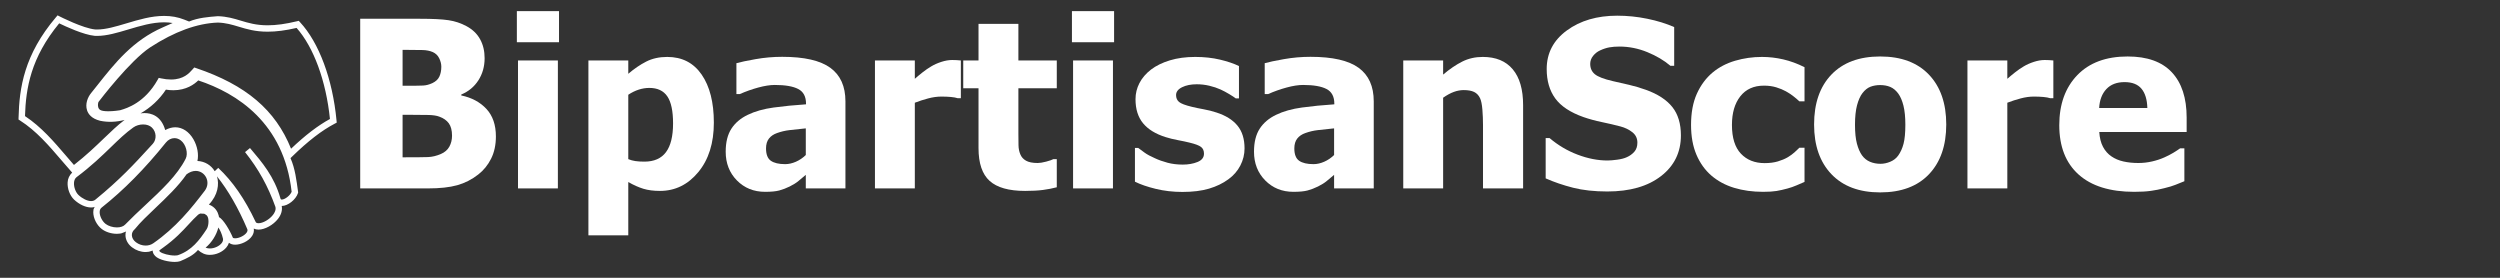 <?xml version="1.0" encoding="UTF-8"?>
<!DOCTYPE svg PUBLIC "-//W3C//DTD SVG 1.1//EN" "http://www.w3.org/Graphics/SVG/1.1/DTD/svg11.dtd">
<svg version="1.1" xmlns="http://www.w3.org/2000/svg" xmlns:xlink="http://www.w3.org/1999/xlink" x="0" y="0" width="270" height="30" viewBox="0, 0, 900, 100">
  <rect x="0" y="0" width="900" height="100" fill="#333333" stroke="none"/>
  <g id="Layer_1">
    <path d="M20.725,5.526 L21.538,5.942 C21.62,5.985 29.889,10.198 34.282,10.609 C34.462,10.617 34.69,10.622 34.921,10.622 C38.125,10.622 41.734,9.541 45.555,8.397 C49.926,7.086 54.447,5.731 59.077,5.731 C61.696,5.731 64.059,6.162 66.305,7.048 L68.075,7.747 C71.348,6.387 74.928,6.101 78.418,5.827 C81.689,5.923 84.197,6.679 86.621,7.412 C89.379,8.245 92.232,9.107 96.347,9.107 C99.423,9.107 102.875,8.632 106.894,7.656 L107.549,7.497 L108.008,7.99 C114.845,15.317 119.757,28.545 121.148,43.375 L121.219,44.143 L120.537,44.502 C115.81,46.98 110.914,50.76 105.129,56.395 L104.581,56.929 C106.266,60.746 106.737,64.979 107.308,69.068 L107.334,69.31 L107.26,69.542 C106.511,71.865 103.633,74.145 101.443,74.145 C101.435,74.145 101.43,74.144 101.423,74.144 C101.71,75.694 101.236,77.297 100.091,78.777 C98.375,80.992 95.355,82.662 93.066,82.662 C92.427,82.662 91.849,82.533 91.357,82.29 C91.513,83.154 91.32,84.062 90.779,84.903 C89.492,86.898 86.652,88.091 84.65,88.091 C83.742,88.091 82.976,87.846 82.425,87.396 C82.242,87.995 81.921,88.571 81.472,89.103 C80.117,90.711 77.795,91.75 75.555,91.75 C73.825,91.768 72.537,91.103 71.275,89.989 C69.583,91.959 67.191,93.05 64.851,94.028 C64.342,94.203 63.686,94.292 62.9,94.292 C60.879,94.292 57.24,93.609 55.85,92.144 L55.672,91.925 C55.231,91.448 54.979,90.847 54.96,90.2 C53.174,90.758 54.024,90.611 52.428,90.731 C50.705,90.731 48.962,90.127 47.522,89.029 C46.085,87.941 45.226,86.389 45.169,84.774 C45.263,83.564 45.107,84.023 45.408,83.339 C43.033,84.221 44.154,84.005 42.088,84.173 C40.099,84.173 38.07,83.534 36.659,82.466 C34.847,81.086 33.58,78.587 33.578,76.388 C33.711,75.028 33.535,75.665 34.081,74.469 C33.362,74.715 33.784,74.613 32.797,74.69 C30.841,74.69 28.543,73.626 26.651,71.847 C25.126,70.366 24.204,67.88 24.346,65.648 C24.404,64.285 25.008,63.065 25.979,62.13 L25.617,61.722 C24.427,60.384 23.262,59.022 22.096,57.659 C17.652,52.466 13.056,47.098 7.214,43.38 L6.666,43.033 L6.681,42.383 C6.936,31.544 8.743,19.66 20.135,6.222 L20.725,5.526 z M72.054,76.875 L71.349,77.268 C70.183,78.305 69.087,79.495 67.927,80.754 C65.635,83.243 63.036,86.065 58.675,89.18 L58.464,89.33 C58.039,89.63 57.475,90.029 57.286,90.262 C57.32,90.314 57.381,90.389 57.482,90.492 L57.66,90.684 C58.462,91.302 60.872,91.99 62.9,91.99 C63.622,91.99 63.978,91.894 64.097,91.854 C69.062,90.125 71.803,86.44 74.398,82.495 C75.232,81.219 75.289,78.445 74.495,77.632 L74.378,77.495 C73.212,76.704 73.945,77.027 72.054,76.875 z M78.611,81.895 C77.937,84.563 76.267,87.271 74.011,89.157 C74.552,89.384 75.107,89.448 75.555,89.448 C77.095,89.448 78.806,88.696 79.713,87.619 C80.037,87.237 80.398,86.639 80.285,85.974 C79.878,84.124 79.219,82.827 78.611,81.895 z M70.462,61.528 C69.382,61.528 68.246,61.948 67.162,62.745 C64.218,67.027 59.845,71.178 55.981,74.845 C53.142,77.541 50.46,80.086 48.624,82.385 L48.483,82.533 C47.791,83.138 47.441,83.884 47.469,84.693 C47.503,85.613 48.028,86.527 48.915,87.197 C49.961,87.994 51.218,88.404 52.432,88.404 C53.425,88.404 54.39,88.13 55.189,87.57 C63.296,81.937 68.822,75.096 73.787,68.573 C74.812,67.138 74.974,65.362 74.199,63.856 C73.459,62.42 72.027,61.528 70.462,61.528 z M78.113,63.492 C78.949,66.285 78.509,70.165 75.199,73.643 C77.548,74.504 78.398,76.333 78.705,77.516 C78.76,77.724 78.805,77.937 78.838,78.151 C80.449,79.045 82.702,82.84 83.834,85.566 C83.889,85.691 84.214,85.789 84.65,85.789 C86.124,85.789 88.125,84.772 88.843,83.657 C89.22,83.072 89.115,82.677 89.002,82.43 C85.797,74.897 82.14,68.542 78.113,63.492 z M62.805,49.728 C61.657,49.728 60.534,50.304 59.726,51.308 C52.103,60.786 44.528,68.455 36.568,74.751 C36.105,75.106 35.878,75.653 35.879,76.384 C35.882,77.864 36.815,79.69 38.052,80.632 C39.042,81.385 40.628,81.871 42.088,81.871 C43.366,81.871 44.409,81.515 45.026,80.871 C47.352,78.471 49.851,76.141 52.266,73.889 C58.196,68.357 63.798,63.134 66.835,57.155 C67.816,55.235 66.946,51.958 65.077,50.537 C64.388,50.007 63.604,49.728 62.805,49.728 z M71.367,28.948 C69.976,30.328 67.051,32.49 62.386,32.49 C61.525,32.49 60.633,32.415 59.725,32.268 C57.394,35.836 54.174,38.79 50.58,40.823 C51.087,40.746 51.584,40.708 52.065,40.708 C54.271,40.708 57.977,41.549 59.479,46.825 C60.687,46.158 61.902,45.82 63.108,45.82 C65.678,45.82 68.062,47.403 69.648,50.16 C71.088,52.668 71.591,55.617 71.072,57.946 C73.738,58.088 75.992,59.445 77.301,61.639 L78.558,60.434 C83.728,65.259 88.127,71.603 92.006,79.824 C92.084,80.001 92.246,80.361 93.066,80.361 C94.658,80.361 96.993,79.018 98.271,77.366 C98.828,76.649 99.429,75.566 99.148,74.475 C96.474,67.01 93.094,60.897 88.217,54.757 L89.996,53.296 L90.127,53.45 C94.361,58.429 98.74,63.58 100.943,71.37 C101.061,71.812 101.211,71.844 101.443,71.844 C102.501,71.844 104.4,70.469 104.99,69.048 C102.236,44.279 85.361,33.573 71.367,28.948 z M51.525,44.799 C50.256,44.799 48.982,45.183 48.029,45.854 C45.259,47.807 42.811,50.177 39.977,52.921 C36.652,56.14 32.884,59.788 27.535,63.802 C26.87,64.303 26.682,65.161 26.642,65.793 C26.544,67.342 27.217,69.189 28.242,70.182 C29.66,71.516 31.454,72.387 32.797,72.387 C33.402,72.387 33.904,72.222 34.327,71.881 C43.211,64.637 48.464,58.907 53.542,53.365 L55.003,51.774 C56.467,50.157 56.317,47.466 54.671,45.908 C53.925,45.19 52.81,44.799 51.525,44.799 z M59.077,8.033 C54.784,8.033 50.428,9.339 46.215,10.601 C42.236,11.793 38.457,12.925 34.937,12.925 C34.662,12.925 34.388,12.918 34.116,12.904 C30.067,12.526 23.602,9.519 21.312,8.401 C11.117,20.748 9.297,31.739 8.999,41.796 C14.865,45.671 19.427,51.002 23.844,56.161 C24.768,57.241 25.69,58.32 26.625,59.385 C31.097,55.884 34.435,52.672 37.401,49.818 C40.016,47.302 42.312,45.093 44.859,43.172 C41.902,43.954 38.862,44.074 36.024,43.476 C32.919,42.698 31.771,41.014 31.348,39.736 C30.573,37.399 31.627,34.941 32.767,33.547 C33.553,32.573 34.336,31.585 35.119,30.594 C41.368,22.708 47.829,14.554 58.629,9.846 C59.155,9.62 59.689,9.379 60.239,9.13 C60.85,8.855 61.49,8.565 62.161,8.278 C61.175,8.114 60.151,8.033 59.077,8.033 z M78.421,8.127 C70.984,8.388 62.774,11.383 54.094,17.031 C46.821,21.799 35.897,36.136 35.786,36.28 L35.435,36.736 C35.293,37.167 35.159,37.946 35.38,38.654 C35.547,39.188 35.874,39.531 36.409,39.733 C36.799,39.881 37.558,40.057 38.987,40.057 C40.878,40.057 42.846,39.75 43.228,39.687 L43.527,39.596 C45.635,38.964 52.052,37.042 56.725,28.772 L57.142,28.035 L57.969,28.213 C59.242,28.486 60.45,28.626 61.56,28.626 C66.095,28.626 68.119,26.333 69.207,25.102 L69.935,24.29 L70.652,24.532 C88.552,30.587 99.156,39.574 104.779,53.539 C109.921,48.659 114.419,45.221 118.781,42.831 C117.378,29.131 112.927,16.988 106.771,10.052 C102.852,10.964 99.437,11.408 96.347,11.408 C91.892,11.408 88.875,10.497 85.955,9.615 C83.57,8.894 81.316,8.214 78.421,8.127 z" fill="#FFFFFF"/>
    <path d="M240.21,20.495 Q248.208,20.495 252.597,26.852 Q256.986,33.21 256.986,44.161 Q256.986,55.194 251.387,61.962 Q245.788,68.729 237.585,68.729 Q234.14,68.729 231.597,67.95 Q229.054,67.171 226.183,65.53 L226.183,84.725 L211.827,84.725 L211.827,21.766 L226.183,21.766 L226.183,26.565 Q229.341,23.858 232.622,22.177 Q235.904,20.495 240.21,20.495 z M233.771,31.651 Q231.843,31.651 229.936,32.266 Q228.029,32.882 226.183,34.112 L226.183,57.286 Q227.331,57.778 228.705,57.983 Q230.079,58.188 231.966,58.188 Q237.216,58.188 239.759,54.764 Q242.302,51.339 242.302,44.448 Q242.302,37.722 240.231,34.686 Q238.159,31.651 233.771,31.651 z" fill="#FFFFFF"/>
    <path d="M676.862,20.331 Q688.183,20.331 694.417,26.873 Q700.652,33.415 700.652,44.817 Q700.652,56.179 694.438,62.721 Q688.224,69.263 676.863,69.263 Q665.583,69.263 659.328,62.721 Q653.073,56.179 653.073,44.817 Q653.073,33.333 659.328,26.832 Q665.583,20.331 676.863,20.331 z M676.862,30.626 Q674.935,30.626 673.376,31.221 Q671.818,31.815 670.505,33.497 Q669.275,35.097 668.536,37.886 Q667.798,40.675 667.798,44.899 Q667.798,49.124 668.495,51.728 Q669.193,54.333 670.3,55.891 Q671.448,57.491 673.171,58.229 Q674.894,58.968 676.986,58.968 Q678.708,58.968 680.492,58.229 Q682.277,57.491 683.343,56.014 Q684.615,54.251 685.271,51.769 Q685.927,49.288 685.927,44.899 Q685.927,40.798 685.25,38.07 Q684.573,35.343 683.384,33.702 Q682.113,31.979 680.513,31.303 Q678.913,30.626 676.863,30.626 z" fill="#FFFFFF"/>
    <path d="M430.277,20.495 Q435.116,20.495 439.177,21.459 Q443.238,22.423 446.027,23.776 L446.027,35.425 L444.878,35.425 Q444.14,34.85 442.54,33.887 Q440.941,32.923 439.423,32.225 Q437.618,31.405 435.383,30.872 Q433.148,30.339 430.81,30.339 Q427.693,30.339 425.539,31.405 Q423.386,32.472 423.386,34.235 Q423.386,35.794 424.452,36.696 Q425.519,37.598 429.087,38.46 Q430.933,38.911 433.332,39.342 Q435.732,39.772 437.947,40.511 Q442.909,42.11 445.473,45.207 Q448.036,48.304 448.036,53.431 Q448.036,56.671 446.519,59.603 Q445.001,62.536 442.212,64.546 Q439.259,66.72 435.26,67.909 Q431.261,69.098 425.683,69.098 Q420.597,69.098 416.065,67.991 Q411.532,66.884 408.579,65.407 L408.579,53.266 L409.769,53.266 Q410.794,54.046 412.107,54.989 Q413.419,55.932 415.757,56.958 Q417.767,57.901 420.289,58.578 Q422.812,59.255 425.765,59.255 Q428.8,59.255 431.117,58.311 Q433.435,57.368 433.435,55.317 Q433.435,53.718 432.368,52.897 Q431.302,52.077 428.226,51.339 Q426.585,50.929 424.083,50.457 Q421.581,49.985 419.654,49.37 Q414.24,47.688 411.512,44.387 Q408.784,41.085 408.784,35.712 Q408.784,32.636 410.199,29.908 Q411.615,27.181 414.363,25.048 Q417.111,22.956 421.151,21.725 Q425.191,20.495 430.277,20.495 z" fill="#FFFFFF"/>
    <path d="M281.595,20.454 Q293.49,20.454 298.924,24.412 Q304.359,28.37 304.359,36.491 L304.359,67.827 L290.085,67.827 L290.085,62.946 Q288.609,64.177 287.44,65.161 Q286.271,66.145 284.302,67.13 Q282.374,68.073 280.549,68.565 Q278.724,69.057 275.443,69.057 Q269.331,69.057 265.291,64.956 Q261.251,60.854 261.251,54.62 Q261.251,49.493 263.302,46.335 Q265.353,43.177 269.208,41.331 Q273.105,39.444 278.519,38.706 Q283.933,37.968 290.167,37.557 L290.167,37.311 Q290.167,33.497 287.358,32.041 Q284.548,30.585 278.929,30.585 Q276.386,30.585 272.982,31.508 Q269.577,32.431 266.337,33.866 L265.107,33.866 L265.107,22.751 Q267.24,22.136 271.997,21.295 Q276.755,20.454 281.595,20.454 z M290.085,46.212 Q286.435,46.581 284.179,46.848 Q281.923,47.114 279.749,47.893 Q277.863,48.55 276.817,49.883 Q275.771,51.216 275.771,53.431 Q275.771,56.671 277.514,57.881 Q279.257,59.091 282.661,59.091 Q284.548,59.091 286.517,58.229 Q288.486,57.368 290.085,55.809 L290.085,46.212 z" fill="#FFFFFF"/>
    <path d="M471.784,20.454 Q483.679,20.454 489.114,24.412 Q494.548,28.37 494.548,36.491 L494.548,67.827 L480.275,67.827 L480.275,62.946 Q478.798,64.177 477.629,65.161 Q476.46,66.145 474.491,67.13 Q472.564,68.073 470.739,68.565 Q468.913,69.057 465.632,69.057 Q459.521,69.057 455.481,64.956 Q451.441,60.854 451.441,54.62 Q451.441,49.493 453.491,46.335 Q455.542,43.177 459.398,41.331 Q463.294,39.444 468.708,38.706 Q474.122,37.968 480.357,37.557 L480.357,37.311 Q480.357,33.497 477.547,32.041 Q474.738,30.585 469.118,30.585 Q466.575,30.585 463.171,31.508 Q459.767,32.431 456.527,33.866 L455.296,33.866 L455.296,22.751 Q457.429,22.136 462.187,21.295 Q466.945,20.454 471.784,20.454 z M480.275,46.212 Q476.624,46.581 474.368,46.848 Q472.113,47.114 469.939,47.893 Q468.052,48.55 467.006,49.883 Q465.96,51.216 465.96,53.431 Q465.96,56.671 467.703,57.881 Q469.447,59.091 472.851,59.091 Q474.738,59.091 476.706,58.229 Q478.675,57.368 480.275,55.809 L480.275,46.212 z" fill="#FFFFFF"/>
    <path d="M634.329,20.495 Q638.144,20.495 641.958,21.377 Q645.773,22.259 649.628,24.186 L649.628,36.491 L647.782,36.491 Q646.921,35.671 645.67,34.686 Q644.419,33.702 642.943,32.882 Q641.384,32.02 639.415,31.426 Q637.447,30.831 635.027,30.831 Q629.531,30.831 626.516,34.666 Q623.501,38.501 623.501,44.981 Q623.501,51.913 626.721,55.317 Q629.941,58.722 635.273,58.722 Q637.98,58.722 640.031,58.106 Q642.081,57.491 643.558,56.63 Q644.993,55.768 646.019,54.846 Q647.044,53.923 647.782,53.184 L649.628,53.184 L649.628,65.489 Q648.398,66.022 646.778,66.72 Q645.157,67.417 643.476,67.868 Q641.384,68.442 639.559,68.75 Q637.734,69.057 634.74,69.057 Q629.038,69.057 624.301,67.622 Q619.564,66.186 616.077,63.192 Q612.632,60.198 610.704,55.666 Q608.777,51.134 608.777,44.981 Q608.777,38.378 610.868,33.743 Q612.96,29.108 616.529,26.114 Q619.974,23.243 624.629,21.869 Q629.284,20.495 634.329,20.495 z" fill="#FFFFFF"/>
    <path d="M765.948,20.331 Q776.531,20.331 781.863,26.032 Q787.195,31.733 787.195,42.356 L787.194,47.524 L755.735,47.524 Q755.941,50.723 757.089,52.877 Q758.238,55.03 760.124,56.302 Q761.97,57.573 764.431,58.127 Q766.892,58.681 769.804,58.681 Q772.306,58.681 774.726,58.127 Q777.146,57.573 779.156,56.671 Q780.919,55.891 782.416,54.989 Q783.913,54.087 784.857,53.389 L786.374,53.389 L786.374,65.243 Q784.611,65.94 783.155,66.535 Q781.698,67.13 779.156,67.745 Q776.818,68.36 774.336,68.709 Q771.855,69.057 768.286,69.057 Q755.243,69.057 748.291,62.823 Q741.339,56.589 741.339,45.063 Q741.339,33.784 747.82,27.057 Q754.3,20.331 765.948,20.331 z M764.841,29.559 Q760.657,29.559 758.299,32.061 Q755.941,34.563 755.695,38.87 L773.044,38.87 Q772.921,34.317 770.932,31.938 Q768.943,29.559 764.841,29.559 z" fill="#FFFFFF"/>
    <path d="M582.198,5.647 Q587.654,5.647 593.047,6.755 Q598.441,7.862 602.706,9.749 L602.706,23.694 L601.353,23.694 Q597.948,20.782 593.047,18.772 Q588.146,16.763 582.978,16.763 Q580.968,16.763 579.368,17.05 Q577.769,17.337 576.005,18.157 Q574.57,18.813 573.524,20.105 Q572.478,21.397 572.478,22.997 Q572.478,25.335 574.139,26.709 Q575.8,28.083 580.558,29.19 Q583.634,29.888 586.485,30.544 Q589.335,31.2 592.575,32.348 Q598.933,34.645 602.03,38.521 Q605.126,42.397 605.126,48.755 Q605.126,57.86 597.969,63.397 Q590.812,68.934 578.63,68.934 Q571.616,68.934 566.305,67.581 Q560.993,66.227 556.441,64.218 L556.441,49.698 L557.835,49.698 Q562.429,53.595 567.966,55.686 Q573.503,57.778 578.712,57.778 Q580.025,57.778 582.178,57.491 Q584.331,57.204 585.644,56.589 Q587.243,55.891 588.351,54.64 Q589.458,53.389 589.458,51.339 Q589.458,49.042 587.654,47.606 Q585.849,46.171 583.347,45.514 Q580.23,44.694 576.682,43.956 Q573.134,43.218 570.058,42.151 Q562.962,39.649 559.886,35.425 Q556.81,31.2 556.81,24.843 Q556.81,16.27 564.07,10.959 Q571.329,5.647 582.198,5.647 z" fill="#FFFFFF"/>
    <path d="M366.62,8.6 L366.62,21.766 L380.443,21.766 L380.443,31.774 L366.62,31.774 L366.62,48.098 Q366.62,50.518 366.661,52.323 Q366.702,54.128 367.318,55.563 Q367.892,56.999 369.348,57.84 Q370.804,58.681 373.593,58.681 Q374.741,58.681 376.608,58.188 Q378.474,57.696 379.212,57.286 L380.443,57.286 L380.443,67.417 Q378.105,68.032 375.48,68.381 Q372.855,68.729 369.04,68.729 Q360.263,68.729 356.264,65.12 Q352.265,61.511 352.265,53.307 L352.265,31.774 L346.769,31.774 L346.769,21.766 L352.265,21.766 L352.265,8.6 L366.62,8.6 z" fill="#FFFFFF"/>
    <path d="M151.247,6.755 Q157.974,6.755 161.44,7.267 Q164.906,7.78 167.941,9.421 Q171.222,11.184 172.842,14.138 Q174.462,17.091 174.462,20.946 Q174.462,25.417 172.227,28.903 Q169.991,32.389 166.054,34.03 L166.054,34.358 Q171.714,35.548 175.118,39.219 Q178.523,42.889 178.523,49.124 Q178.523,53.677 176.8,57.122 Q175.077,60.567 172.165,62.823 Q168.72,65.53 164.598,66.679 Q160.476,67.827 154.118,67.827 L129.673,67.827 L129.673,6.755 L151.247,6.755 z M147.761,41.331 L144.931,41.331 L144.931,56.63 L145.751,56.63 Q151.74,56.63 154.036,56.548 Q156.333,56.466 158.712,55.44 Q160.804,54.538 161.768,52.795 Q162.732,51.052 162.732,48.837 Q162.732,46.007 161.583,44.407 Q160.435,42.807 158.138,41.987 Q156.743,41.454 154.303,41.392 Q151.863,41.331 147.761,41.331 z M145.997,17.952 L144.931,17.952 L144.931,30.872 L146.859,30.872 Q150.796,30.872 152.375,30.79 Q153.954,30.708 155.636,29.929 Q157.482,29.067 158.179,27.55 Q158.876,26.032 158.876,24.022 Q158.876,22.546 158.117,20.987 Q157.359,19.429 155.759,18.731 Q154.241,18.075 152.17,18.014 Q150.099,17.952 145.997,17.952 L145.997,17.952 z" fill="#FFFFFF"/>
    <path d="M200.835,21.766 L200.835,67.827 L186.48,67.827 L186.48,21.766 L200.835,21.766 z" fill="#FFFFFF"/>
    <path d="M342.79,21.602 Q343.488,21.602 344.349,21.643 Q345.21,21.684 345.907,21.766 L345.907,35.343 L344.718,35.343 Q343.898,35.056 342.339,34.912 Q340.781,34.768 338.894,34.768 Q336.638,34.768 334.156,35.425 Q331.675,36.081 329.337,36.983 L329.337,67.827 L314.982,67.827 L314.982,21.766 L329.337,21.766 L329.337,28.37 Q330.322,27.468 332.065,26.094 Q333.808,24.72 335.243,23.899 Q336.802,22.956 338.873,22.279 Q340.945,21.602 342.79,21.602 z" fill="#FFFFFF"/>
    <path d="M400.663,21.766 L400.663,67.827 L386.308,67.827 L386.308,21.766 L400.663,21.766 z" fill="#FFFFFF"/>
    <path d="M533.8,20.495 Q540.855,20.495 544.587,24.945 Q548.32,29.395 548.32,37.845 L548.319,67.827 L533.882,67.827 L533.882,44.981 Q533.882,42.192 533.656,39.424 Q533.431,36.655 532.816,35.343 Q532.077,33.784 530.683,33.107 Q529.288,32.431 526.95,32.431 Q525.187,32.431 523.382,33.087 Q521.577,33.743 519.527,35.179 L519.527,67.827 L505.171,67.827 L505.171,21.766 L519.527,21.766 L519.527,26.852 Q523.054,23.858 526.397,22.177 Q529.74,20.495 533.8,20.495 z" fill="#FFFFFF"/>
    <path d="M736.089,21.602 Q736.786,21.602 737.648,21.643 Q738.509,21.684 739.206,21.766 L739.206,35.343 L738.017,35.343 Q737.197,35.056 735.638,34.912 Q734.079,34.768 732.193,34.768 Q729.937,34.768 727.455,35.425 Q724.974,36.081 722.636,36.983 L722.636,67.827 L708.281,67.827 L708.281,21.766 L722.636,21.766 L722.636,28.37 Q723.62,27.468 725.364,26.094 Q727.107,24.72 728.542,23.899 Q730.101,22.956 732.172,22.279 Q734.243,21.602 736.089,21.602 z" fill="#FFFFFF"/>
    <path d="M201.245,4.007 L201.245,15.204 L186.07,15.204 L186.07,4.007 L201.245,4.007 z" fill="#FFFFFF"/>
    <path d="M401.073,4.007 L401.073,15.204 L385.898,15.204 L385.898,4.007 L401.073,4.007 z" fill="#FFFFFF"/>
  </g>
</svg>
